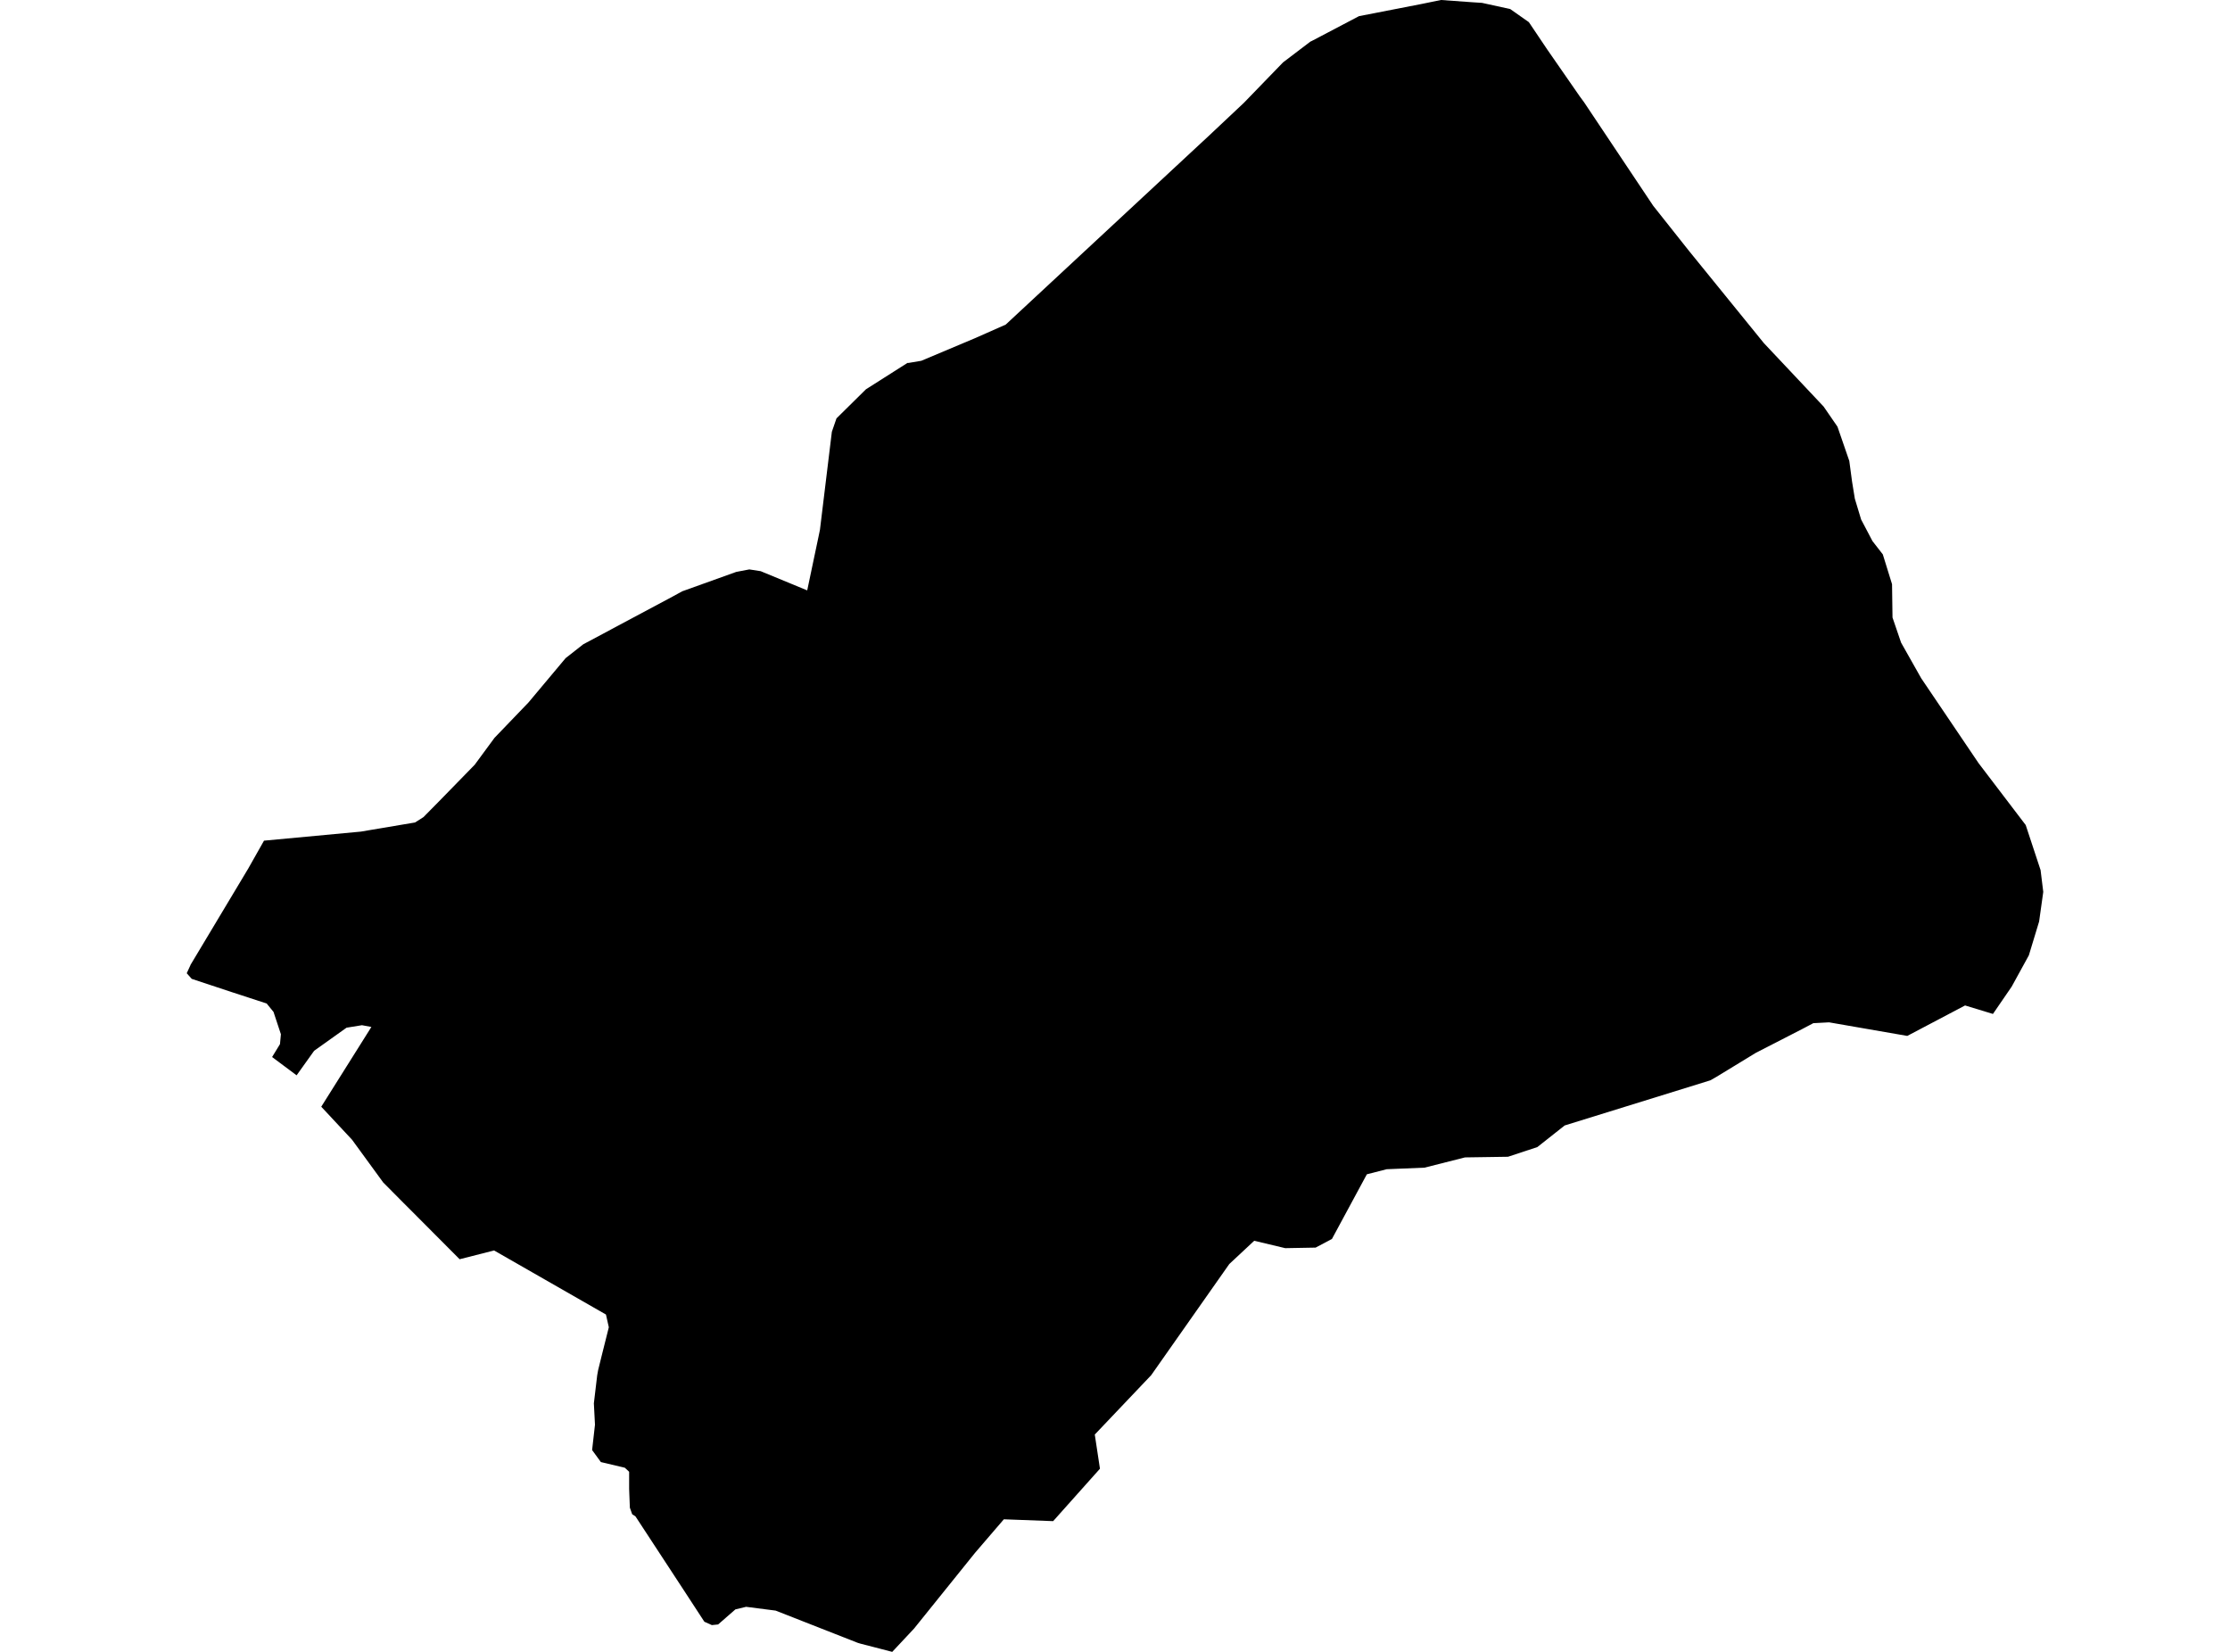 <?xml version='1.0'?>
<svg  baseProfile = 'tiny' width = '540' height = '400' stroke-linecap = 'round' stroke-linejoin = 'round' version='1.1' xmlns='http://www.w3.org/2000/svg'>
<path id='5001301001' title='5001301001'  d='M 441.598 98.452 444.951 103.325 447.813 111.619 448.483 116.627 449.154 120.762 450.674 125.792 453.424 131.023 455.927 134.242 458.163 141.463 458.275 149.533 460.354 155.614 465.227 164.243 479.11 184.787 490.533 199.788 494.132 210.697 494.781 215.973 493.775 223.149 491.293 231.331 487.135 238.909 482.597 245.526 475.846 243.47 461.852 250.847 442.917 247.56 439.094 247.762 436.3 249.237 425.189 254.938 415.621 260.772 414.168 261.6 378.892 272.531 372.275 277.762 365.166 280.11 354.748 280.266 344.957 282.747 335.791 283.127 330.985 284.357 322.535 300.006 318.578 302.107 311.223 302.241 303.712 300.453 297.676 306.086 278.763 333.002 265.104 347.376 266.356 355.647 255.022 368.345 243.084 367.898 236.132 375.991 221.333 394.367 216.057 400 208.367 398.01 207.696 397.809 187.823 390.007 180.669 389.091 178.076 389.717 173.895 393.361 172.375 393.517 170.587 392.712 170.497 392.6 165.803 385.402 153.888 367.205 153.083 366.669 152.546 365.148 152.524 365.126 152.345 360.521 152.345 356.385 151.294 355.402 151.25 355.402 145.504 354.038 143.381 351.132 144.074 345.006 144.051 344.515 143.805 339.82 144.61 333.046 144.834 331.795 145.706 328.262 147.427 321.399 146.734 318.314 119.64 302.8 111.301 304.924 111.279 304.901 100.839 294.417 97.732 291.309 92.88 286.414 92.836 286.391 85.257 275.996 77.858 268.06 77.791 267.993 89.93 248.678 87.649 248.254 83.916 248.857 76.069 254.446 71.822 260.392 71.8 260.37 65.898 255.966 65.898 255.944 67.798 252.836 68.022 250.444 66.233 245.034 64.557 242.978 64.512 242.978 56.017 240.206 46.427 237.031 45.219 235.668 46.136 233.678 46.114 233.678 60.153 210.25 60.175 210.205 63.931 203.566 87.381 201.375 89.885 200.95 100.504 199.162 102.538 197.865 106.07 194.288 114.945 185.19 119.751 178.662 127.956 170.122 136.965 159.37 141.235 156.016 163.165 144.302 165.199 143.184 178.277 138.49 181.451 137.886 184.201 138.311 195.468 142.961 198.24 129.794 198.553 128.274 201.437 104.555 202.555 101.313 209.686 94.272 219.746 87.878 220.036 87.878 223.099 87.364 236.11 81.887 243.532 78.601 290.12 35.299 292.556 33.041 301.23 24.881 310.686 15.112 317.303 10.082 317.683 9.903 329.085 3.912 344.241 0.961 348.936 0 356.76 0.559 358.862 0.693 365.702 2.191 370.218 5.365 374.667 11.982 382.558 23.361 383.564 24.725 400.33 49.83 408.982 60.739 427.134 83.094 441.598 98.452 Z' />
</svg>